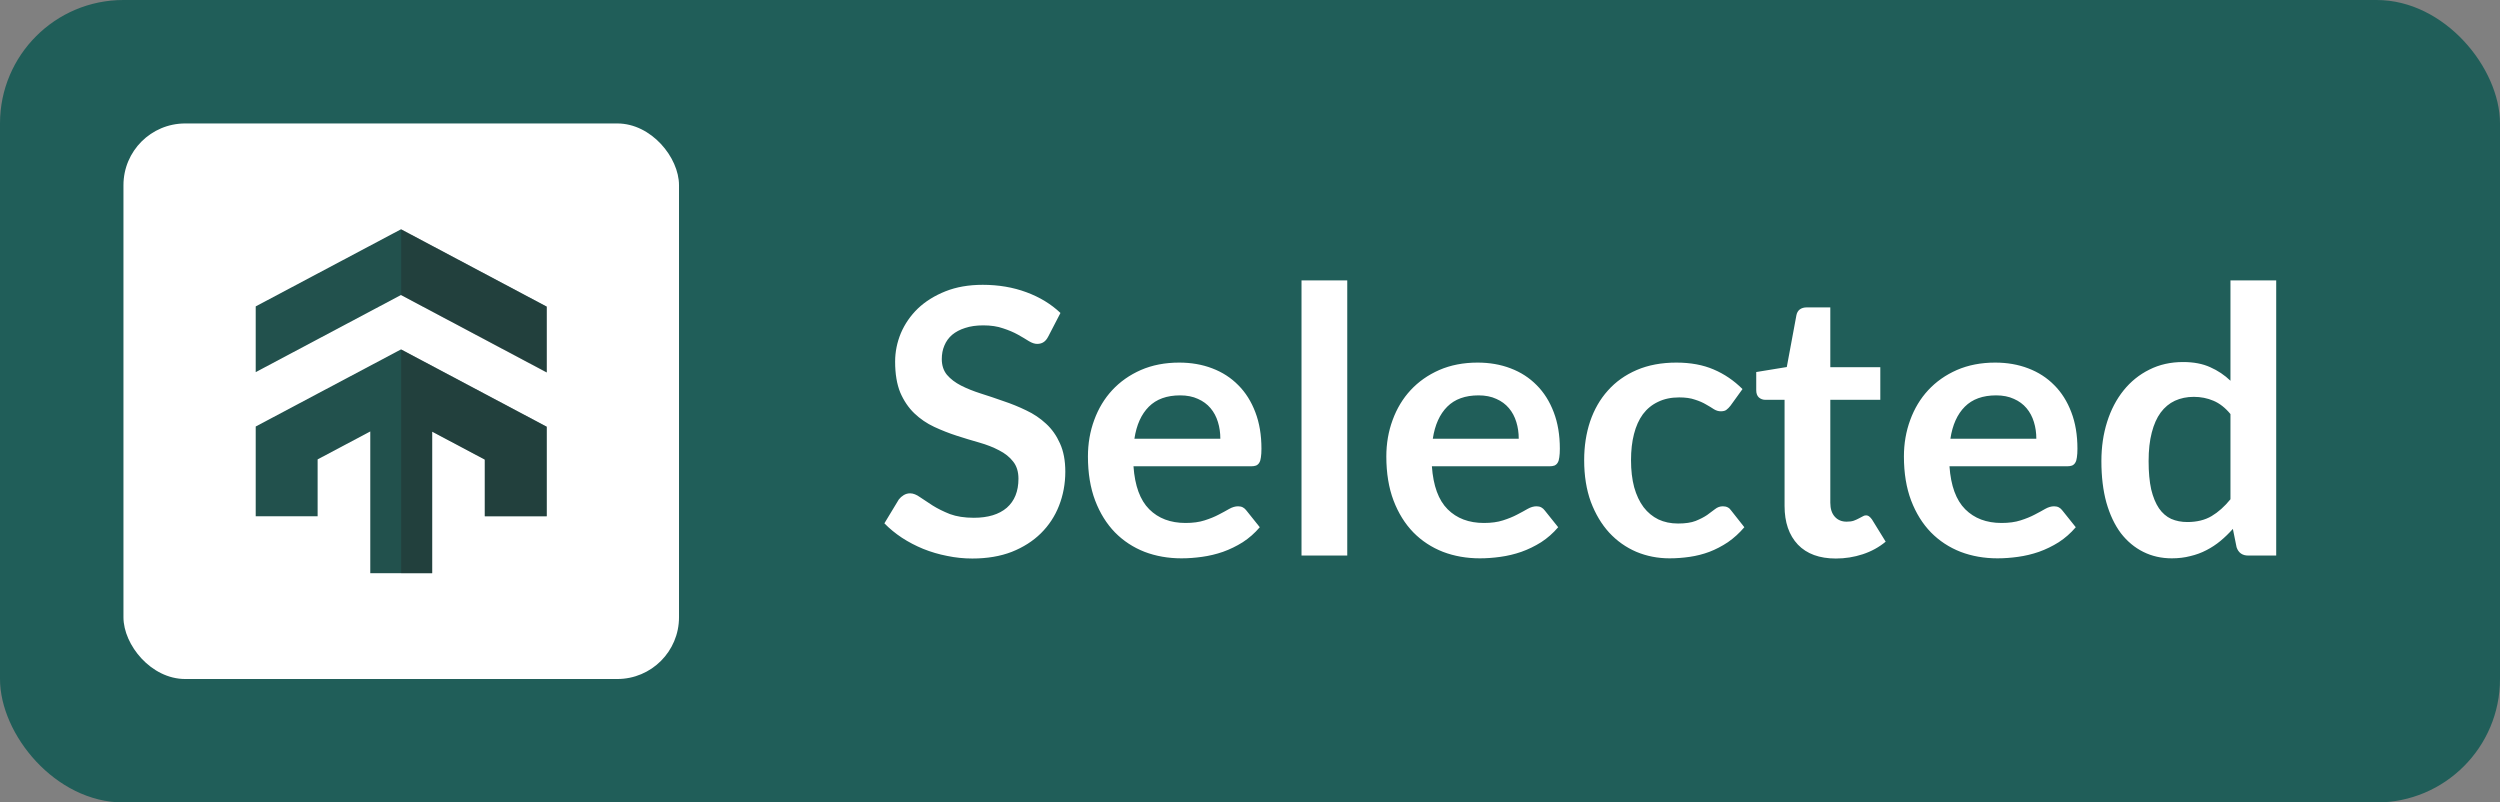 <svg width="81" height="26" viewBox="0 0 81 26" fill="none" xmlns="http://www.w3.org/2000/svg">
<rect x="0" y="0" width="81" height="26" fill="#808080" stroke="none"/>
<rect width="81" height="26" rx="4" fill="#205E59"/>
<rect x="4" y="4" width="18" height="18" rx="2" fill="white"/>
<path d="M17.714 9.934V12.064L12.993 9.558H12.992L8.285 12.057V9.927L12.992 7.429L17.714 9.934Z" fill="#22514D"/>
<path d="M17.714 13.826V16.727H15.707V14.891L15.694 14.884L14.002 13.986V18.571H11.997V13.979L10.291 14.884V16.727H8.285V13.819L10.291 12.754L12.992 11.321L12.999 11.324L15.707 12.761L17.714 13.826Z" fill="#22514D"/>
<path opacity="0.4" d="M17.713 9.937V12.072L12.999 9.563V7.429L17.713 9.937Z" fill="#252626"/>
<path opacity="0.4" d="M17.714 13.826V16.727H15.708V14.891L15.695 14.883L14.003 13.986V18.571H13V11.324L15.708 12.761L17.714 13.826Z" fill="#252626"/>
<path d="M33.964 10.902C33.919 10.99 33.867 11.052 33.807 11.088C33.752 11.124 33.684 11.142 33.603 11.142C33.523 11.142 33.434 11.112 33.334 11.052C33.233 10.988 33.115 10.918 32.98 10.842C32.843 10.766 32.684 10.698 32.499 10.638C32.319 10.574 32.105 10.542 31.858 10.542C31.634 10.542 31.438 10.57 31.27 10.626C31.105 10.678 30.965 10.752 30.849 10.848C30.738 10.944 30.654 11.06 30.598 11.196C30.541 11.328 30.514 11.474 30.514 11.634C30.514 11.838 30.57 12.008 30.681 12.144C30.797 12.28 30.95 12.396 31.137 12.492C31.326 12.588 31.54 12.674 31.779 12.75C32.02 12.826 32.264 12.908 32.511 12.996C32.764 13.08 33.01 13.18 33.249 13.296C33.489 13.408 33.703 13.552 33.892 13.728C34.08 13.9 34.23 14.112 34.342 14.364C34.458 14.616 34.516 14.922 34.516 15.282C34.516 15.674 34.447 16.042 34.312 16.386C34.179 16.726 33.983 17.024 33.724 17.28C33.468 17.532 33.154 17.732 32.782 17.88C32.41 18.024 31.983 18.096 31.503 18.096C31.227 18.096 30.956 18.068 30.688 18.012C30.419 17.96 30.162 17.884 29.913 17.784C29.669 17.684 29.439 17.564 29.224 17.424C29.012 17.284 28.822 17.128 28.654 16.956L29.122 16.182C29.166 16.126 29.218 16.08 29.277 16.044C29.341 16.004 29.412 15.984 29.488 15.984C29.587 15.984 29.695 16.026 29.811 16.11C29.927 16.19 30.064 16.28 30.22 16.38C30.38 16.48 30.566 16.572 30.777 16.656C30.994 16.736 31.252 16.776 31.552 16.776C32.011 16.776 32.367 16.668 32.62 16.452C32.871 16.232 32.998 15.918 32.998 15.51C32.998 15.282 32.94 15.096 32.824 14.952C32.712 14.808 32.562 14.688 32.373 14.592C32.185 14.492 31.971 14.408 31.732 14.34C31.491 14.272 31.247 14.198 31 14.118C30.752 14.038 30.508 13.942 30.267 13.83C30.027 13.718 29.814 13.572 29.625 13.392C29.438 13.212 29.285 12.988 29.169 12.72C29.058 12.448 29.002 12.114 29.002 11.718C29.002 11.402 29.064 11.094 29.188 10.794C29.316 10.494 29.5 10.228 29.739 9.996C29.983 9.764 30.282 9.578 30.634 9.438C30.985 9.298 31.387 9.228 31.84 9.228C32.352 9.228 32.824 9.308 33.255 9.468C33.688 9.628 34.056 9.852 34.359 10.14L33.964 10.902ZM38.207 11.748C38.595 11.748 38.951 11.81 39.275 11.934C39.603 12.058 39.885 12.24 40.121 12.48C40.357 12.716 40.541 13.008 40.673 13.356C40.805 13.7 40.871 14.094 40.871 14.538C40.871 14.65 40.865 14.744 40.853 14.82C40.845 14.892 40.827 14.95 40.799 14.994C40.775 15.034 40.741 15.064 40.697 15.084C40.653 15.1 40.597 15.108 40.529 15.108H36.725C36.769 15.74 36.939 16.204 37.235 16.5C37.531 16.796 37.923 16.944 38.411 16.944C38.651 16.944 38.857 16.916 39.029 16.86C39.205 16.804 39.357 16.742 39.485 16.674C39.617 16.606 39.731 16.544 39.827 16.488C39.927 16.432 40.023 16.404 40.115 16.404C40.175 16.404 40.227 16.416 40.271 16.44C40.315 16.464 40.353 16.498 40.385 16.542L40.817 17.082C40.653 17.274 40.469 17.436 40.265 17.568C40.061 17.696 39.847 17.8 39.623 17.88C39.403 17.956 39.177 18.01 38.945 18.042C38.717 18.074 38.495 18.09 38.279 18.09C37.851 18.09 37.453 18.02 37.085 17.88C36.717 17.736 36.397 17.526 36.125 17.25C35.853 16.97 35.639 16.626 35.483 16.218C35.327 15.806 35.249 15.33 35.249 14.79C35.249 14.37 35.317 13.976 35.453 13.608C35.589 13.236 35.783 12.914 36.035 12.642C36.291 12.366 36.601 12.148 36.965 11.988C37.333 11.828 37.747 11.748 38.207 11.748ZM38.237 12.81C37.805 12.81 37.467 12.932 37.223 13.176C36.979 13.42 36.823 13.766 36.755 14.214H39.539C39.539 14.022 39.513 13.842 39.461 13.674C39.409 13.502 39.329 13.352 39.221 13.224C39.113 13.096 38.977 12.996 38.813 12.924C38.649 12.848 38.457 12.81 38.237 12.81ZM43.651 9.084V18H42.169V9.084H43.651ZM47.875 11.748C48.263 11.748 48.619 11.81 48.943 11.934C49.271 12.058 49.553 12.24 49.789 12.48C50.025 12.716 50.209 13.008 50.341 13.356C50.473 13.7 50.539 14.094 50.539 14.538C50.539 14.65 50.533 14.744 50.521 14.82C50.513 14.892 50.495 14.95 50.467 14.994C50.443 15.034 50.409 15.064 50.365 15.084C50.321 15.1 50.265 15.108 50.197 15.108H46.393C46.437 15.74 46.607 16.204 46.903 16.5C47.199 16.796 47.591 16.944 48.079 16.944C48.319 16.944 48.525 16.916 48.697 16.86C48.873 16.804 49.025 16.742 49.153 16.674C49.285 16.606 49.399 16.544 49.495 16.488C49.595 16.432 49.691 16.404 49.783 16.404C49.843 16.404 49.895 16.416 49.939 16.44C49.983 16.464 50.021 16.498 50.053 16.542L50.485 17.082C50.321 17.274 50.137 17.436 49.933 17.568C49.729 17.696 49.515 17.8 49.291 17.88C49.071 17.956 48.845 18.01 48.613 18.042C48.385 18.074 48.163 18.09 47.947 18.09C47.519 18.09 47.121 18.02 46.753 17.88C46.385 17.736 46.065 17.526 45.793 17.25C45.521 16.97 45.307 16.626 45.151 16.218C44.995 15.806 44.917 15.33 44.917 14.79C44.917 14.37 44.985 13.976 45.121 13.608C45.257 13.236 45.451 12.914 45.703 12.642C45.959 12.366 46.269 12.148 46.633 11.988C47.001 11.828 47.415 11.748 47.875 11.748ZM47.905 12.81C47.473 12.81 47.135 12.932 46.891 13.176C46.647 13.42 46.491 13.766 46.423 14.214H49.207C49.207 14.022 49.181 13.842 49.129 13.674C49.077 13.502 48.997 13.352 48.889 13.224C48.781 13.096 48.645 12.996 48.481 12.924C48.317 12.848 48.125 12.81 47.905 12.81ZM56.067 13.146C56.023 13.202 55.979 13.246 55.935 13.278C55.895 13.31 55.835 13.326 55.755 13.326C55.679 13.326 55.605 13.304 55.533 13.26C55.461 13.212 55.375 13.16 55.275 13.104C55.175 13.044 55.055 12.992 54.915 12.948C54.779 12.9 54.609 12.876 54.405 12.876C54.145 12.876 53.917 12.924 53.721 13.02C53.525 13.112 53.361 13.246 53.229 13.422C53.101 13.598 53.005 13.812 52.941 14.064C52.877 14.312 52.845 14.594 52.845 14.91C52.845 15.238 52.879 15.53 52.947 15.786C53.019 16.042 53.121 16.258 53.253 16.434C53.385 16.606 53.545 16.738 53.733 16.83C53.921 16.918 54.133 16.962 54.369 16.962C54.605 16.962 54.795 16.934 54.939 16.878C55.087 16.818 55.211 16.754 55.311 16.686C55.411 16.614 55.497 16.55 55.569 16.494C55.645 16.434 55.729 16.404 55.821 16.404C55.941 16.404 56.031 16.45 56.091 16.542L56.517 17.082C56.353 17.274 56.175 17.436 55.983 17.568C55.791 17.696 55.591 17.8 55.383 17.88C55.179 17.956 54.967 18.01 54.747 18.042C54.527 18.074 54.309 18.09 54.093 18.09C53.713 18.09 53.355 18.02 53.019 17.88C52.683 17.736 52.389 17.528 52.137 17.256C51.889 16.984 51.691 16.652 51.543 16.26C51.399 15.864 51.327 15.414 51.327 14.91C51.327 14.458 51.391 14.04 51.519 13.656C51.651 13.268 51.843 12.934 52.095 12.654C52.347 12.37 52.659 12.148 53.031 11.988C53.403 11.828 53.831 11.748 54.315 11.748C54.775 11.748 55.177 11.822 55.521 11.97C55.869 12.118 56.181 12.33 56.457 12.606L56.067 13.146ZM59.482 18.096C58.95 18.096 58.54 17.946 58.252 17.646C57.964 17.342 57.82 16.924 57.82 16.392V12.954H57.196C57.116 12.954 57.046 12.928 56.986 12.876C56.93 12.824 56.902 12.746 56.902 12.642V12.054L57.892 11.892L58.204 10.212C58.22 10.132 58.256 10.07 58.312 10.026C58.372 9.982 58.446 9.96 58.534 9.96H59.302V11.898H60.922V12.954H59.302V16.29C59.302 16.482 59.35 16.632 59.446 16.74C59.542 16.848 59.67 16.902 59.83 16.902C59.922 16.902 59.998 16.892 60.058 16.872C60.122 16.848 60.176 16.824 60.22 16.8C60.268 16.776 60.31 16.754 60.346 16.734C60.382 16.71 60.418 16.698 60.454 16.698C60.498 16.698 60.534 16.71 60.562 16.734C60.59 16.754 60.62 16.786 60.652 16.83L61.096 17.55C60.88 17.73 60.632 17.866 60.352 17.958C60.072 18.05 59.782 18.096 59.482 18.096ZM64.645 11.748C65.033 11.748 65.389 11.81 65.713 11.934C66.041 12.058 66.323 12.24 66.559 12.48C66.795 12.716 66.979 13.008 67.111 13.356C67.243 13.7 67.309 14.094 67.309 14.538C67.309 14.65 67.303 14.744 67.291 14.82C67.283 14.892 67.265 14.95 67.237 14.994C67.213 15.034 67.179 15.064 67.135 15.084C67.091 15.1 67.035 15.108 66.967 15.108H63.163C63.207 15.74 63.377 16.204 63.673 16.5C63.969 16.796 64.361 16.944 64.849 16.944C65.089 16.944 65.295 16.916 65.467 16.86C65.643 16.804 65.795 16.742 65.923 16.674C66.055 16.606 66.169 16.544 66.265 16.488C66.365 16.432 66.461 16.404 66.553 16.404C66.613 16.404 66.665 16.416 66.709 16.44C66.753 16.464 66.791 16.498 66.823 16.542L67.255 17.082C67.091 17.274 66.907 17.436 66.703 17.568C66.499 17.696 66.285 17.8 66.061 17.88C65.841 17.956 65.615 18.01 65.383 18.042C65.155 18.074 64.933 18.09 64.717 18.09C64.289 18.09 63.891 18.02 63.523 17.88C63.155 17.736 62.835 17.526 62.563 17.25C62.291 16.97 62.077 16.626 61.921 16.218C61.765 15.806 61.687 15.33 61.687 14.79C61.687 14.37 61.755 13.976 61.891 13.608C62.027 13.236 62.221 12.914 62.473 12.642C62.729 12.366 63.039 12.148 63.403 11.988C63.771 11.828 64.185 11.748 64.645 11.748ZM64.675 12.81C64.243 12.81 63.905 12.932 63.661 13.176C63.417 13.42 63.261 13.766 63.193 14.214H65.977C65.977 14.022 65.951 13.842 65.899 13.674C65.847 13.502 65.767 13.352 65.659 13.224C65.551 13.096 65.415 12.996 65.251 12.924C65.087 12.848 64.895 12.81 64.675 12.81ZM72.843 18C72.651 18 72.525 17.91 72.465 17.73L72.345 17.136C72.217 17.28 72.083 17.41 71.943 17.526C71.803 17.642 71.651 17.742 71.487 17.826C71.327 17.91 71.153 17.974 70.965 18.018C70.781 18.066 70.581 18.09 70.365 18.09C70.029 18.09 69.721 18.02 69.441 17.88C69.161 17.74 68.919 17.538 68.715 17.274C68.515 17.006 68.359 16.676 68.247 16.284C68.139 15.892 68.085 15.444 68.085 14.94C68.085 14.484 68.147 14.06 68.271 13.668C68.395 13.276 68.573 12.936 68.805 12.648C69.037 12.36 69.315 12.136 69.639 11.976C69.963 11.812 70.327 11.73 70.731 11.73C71.075 11.73 71.369 11.786 71.613 11.898C71.857 12.006 72.075 12.152 72.267 12.336V9.084H73.749V18H72.843ZM70.869 16.914C71.177 16.914 71.439 16.85 71.655 16.722C71.871 16.594 72.075 16.412 72.267 16.176V13.416C72.099 13.212 71.915 13.068 71.715 12.984C71.519 12.9 71.307 12.858 71.079 12.858C70.855 12.858 70.651 12.9 70.467 12.984C70.287 13.068 70.133 13.196 70.005 13.368C69.881 13.536 69.785 13.752 69.717 14.016C69.649 14.276 69.615 14.584 69.615 14.94C69.615 15.3 69.643 15.606 69.699 15.858C69.759 16.106 69.843 16.31 69.951 16.47C70.059 16.626 70.191 16.74 70.347 16.812C70.503 16.88 70.677 16.914 70.869 16.914Z" fill="white"/>
</svg>
